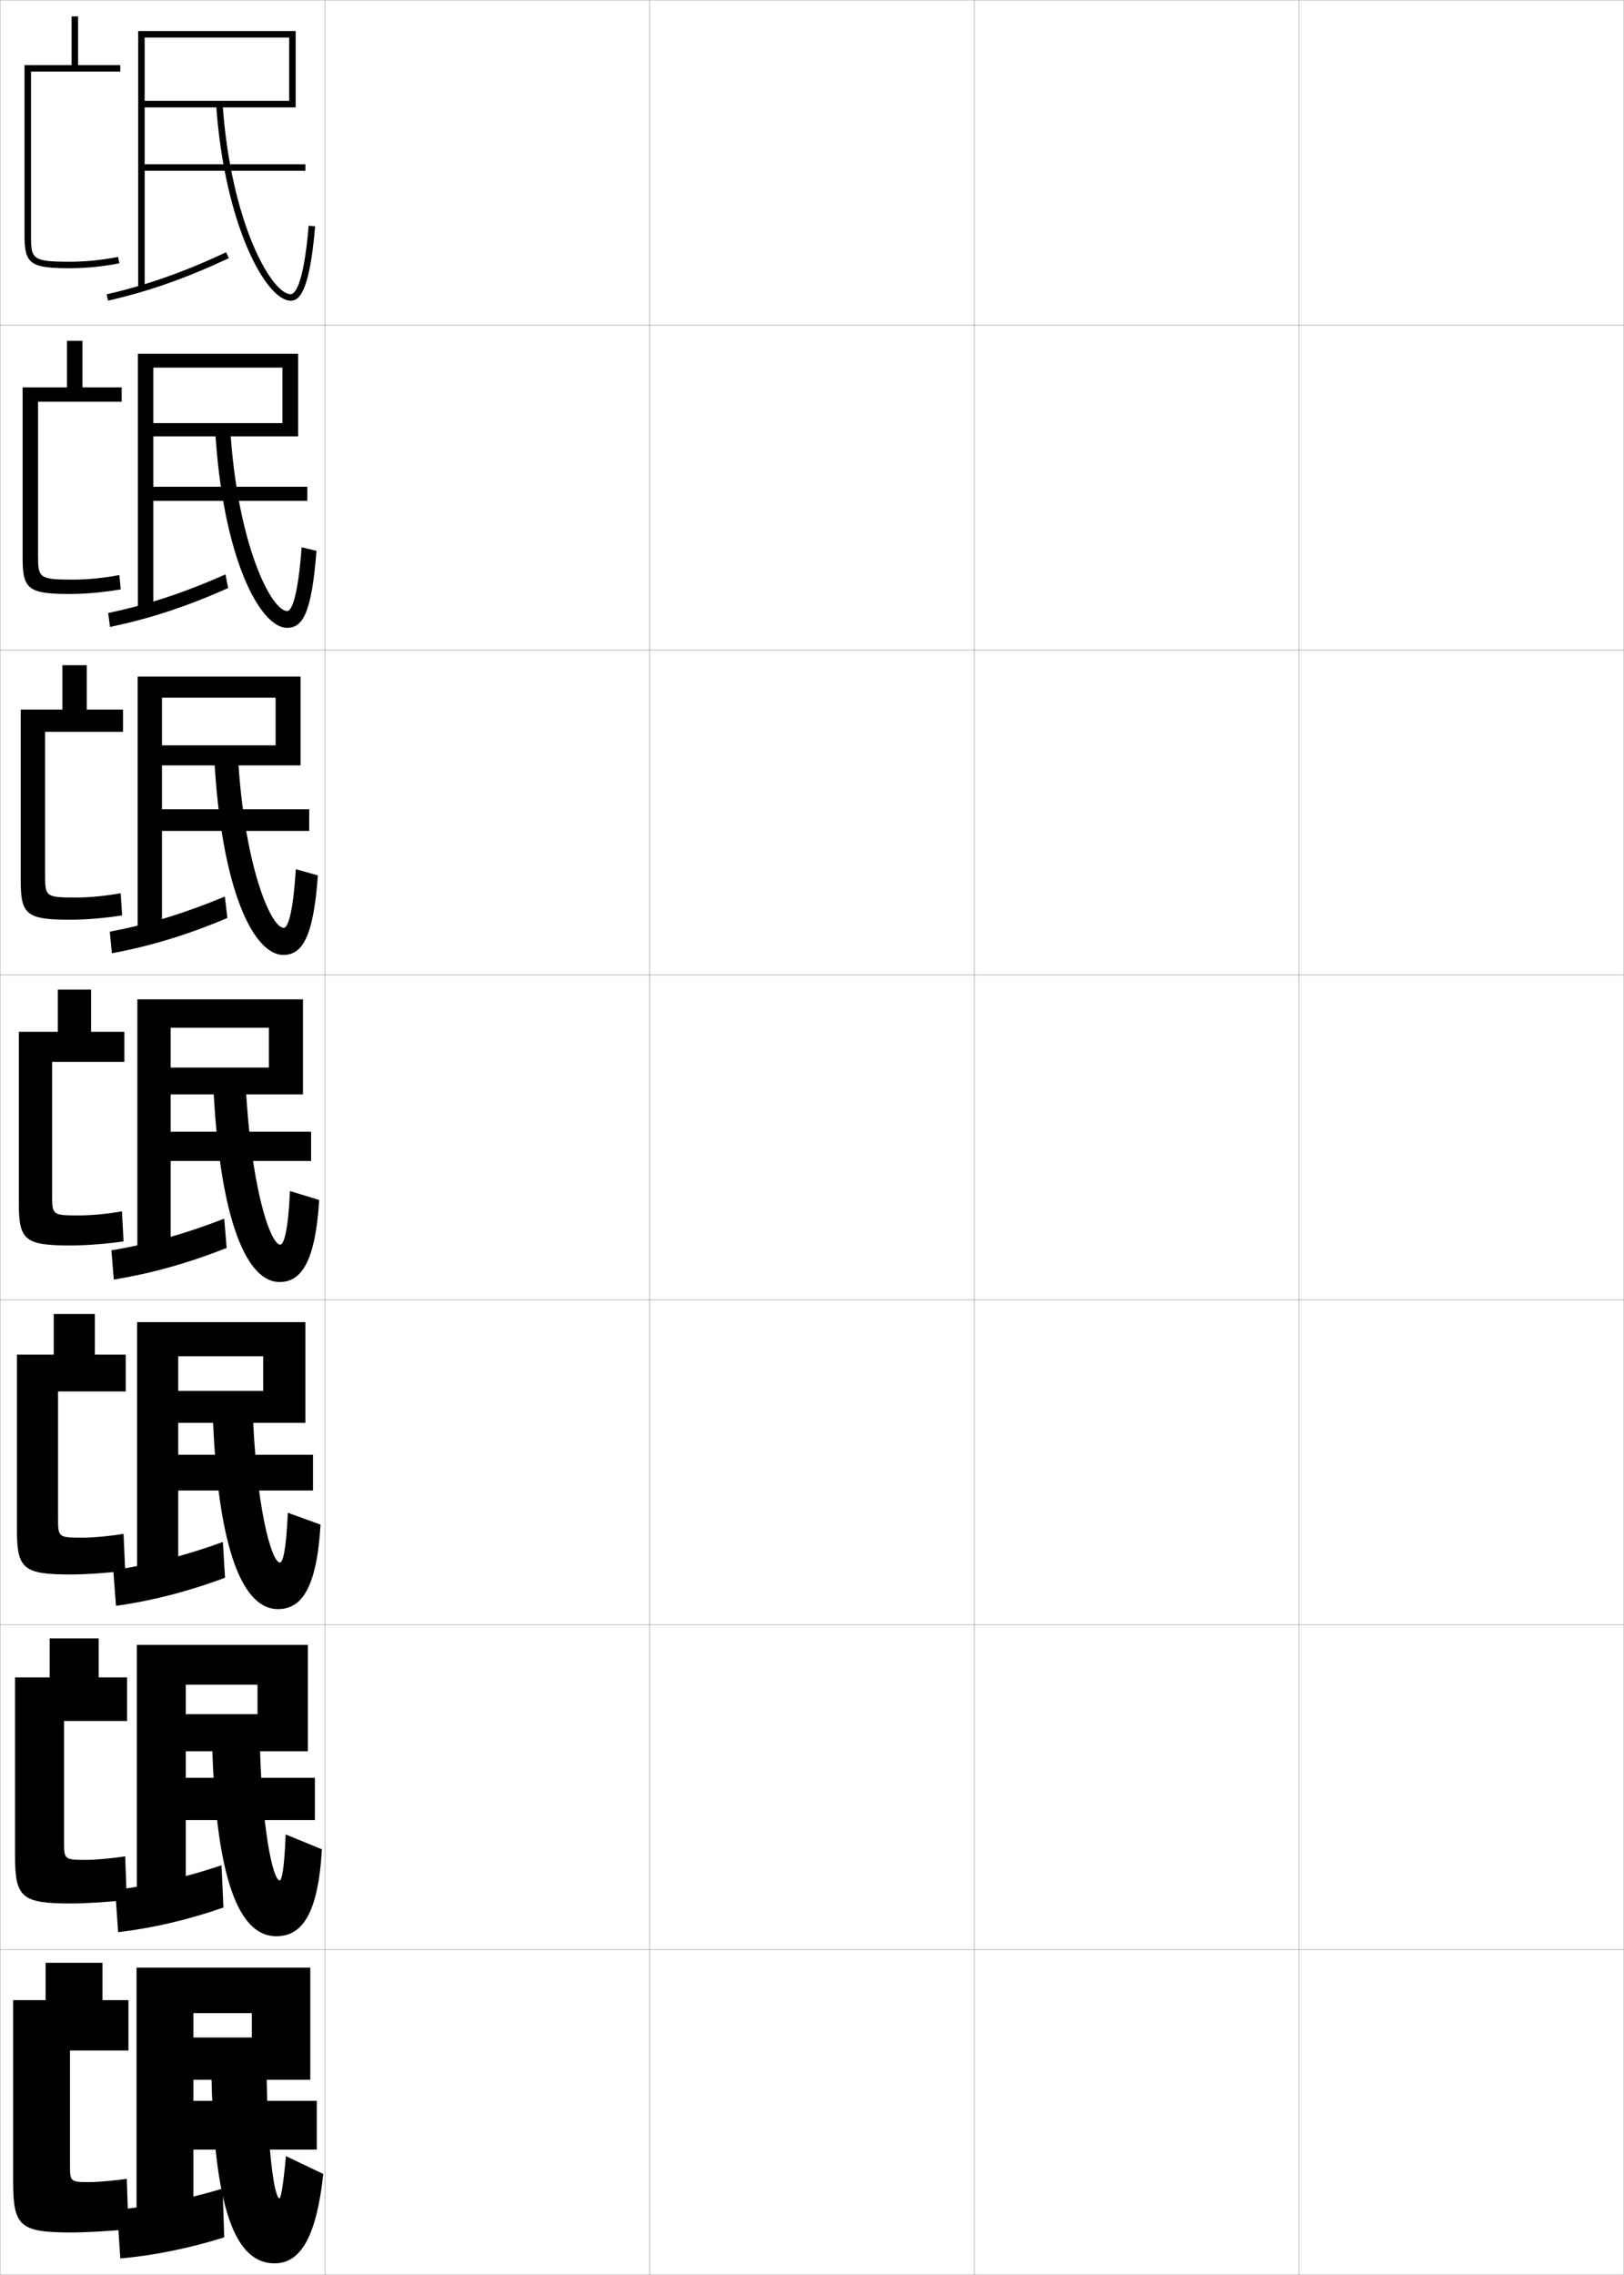 <?xml version="1.0" encoding="utf-8"?>
<!-- Generator: Adobe Illustrator 11 Build 225, SVG Export Plug-In . SVG Version: 6.0.0 Build 78)  -->
<!DOCTYPE svg PUBLIC "-//W3C//DTD SVG 1.0//EN"    "http://www.w3.org/TR/2001/REC-SVG-20010904/DTD/svg10.dtd">
<svg  xmlns="http://www.w3.org/2000/svg" xmlns:xlink="http://www.w3.org/1999/xlink" xmlns:a="http://ns.adobe.com/AdobeSVGViewerExtensions/3.0/"
	 width="500.1" height="700.1" viewBox="0 0 500.1 700.1"
	 overflow="visible" enable-background="new 0 0 500.1 700.1" xml:space="preserve">
		<g id="glyphs">
			<g>
				<rect x="0.05" y="0.05" fill="none" stroke="#999999" stroke-width="0.1" width="100" height="100"/> 
				<rect x="0.05" y="100.05" fill="none" stroke="#999999" stroke-width="0.1" width="100" height="100"/> 
				<rect x="0.05" y="200.05" fill="none" stroke="#999999" stroke-width="0.1" width="100" height="100"/> 
				<rect x="0.05" y="300.05" fill="none" stroke="#999999" stroke-width="0.1" width="100" height="100"/> 
				<rect x="0.05" y="400.05" fill="none" stroke="#999999" stroke-width="0.1" width="100" height="100"/> 
				<rect x="0.05" y="500.05" fill="none" stroke="#999999" stroke-width="0.1" width="100" height="100"/> 
				<rect x="0.05" y="600.05" fill="none" stroke="#999999" stroke-width="0.1" width="100" height="100"/> 
				<rect x="100.05" y="0.05" fill="none" stroke="#999999" stroke-width="0.1" width="100" height="100"/> 
				<rect x="100.05" y="100.05" fill="none" stroke="#999999" stroke-width="0.1" width="100" height="100"/> 
				<rect x="100.05" y="200.05" fill="none" stroke="#999999" stroke-width="0.1" width="100" height="100"/> 
				<rect x="100.05" y="300.05" fill="none" stroke="#999999" stroke-width="0.1" width="100" height="100"/> 
				<rect x="100.05" y="400.05" fill="none" stroke="#999999" stroke-width="0.1" width="100" height="100"/> 
				<rect x="100.05" y="500.05" fill="none" stroke="#999999" stroke-width="0.1" width="100" height="100"/> 
				<rect x="100.05" y="600.05" fill="none" stroke="#999999" stroke-width="0.1" width="100" height="100"/> 
				<rect x="200.05" y="0.05" fill="none" stroke="#999999" stroke-width="0.1" width="100" height="100"/> 
				<rect x="200.05" y="100.05" fill="none" stroke="#999999" stroke-width="0.1" width="100" height="100"/> 
				<rect x="200.05" y="200.05" fill="none" stroke="#999999" stroke-width="0.1" width="100" height="100"/> 
				<rect x="200.05" y="300.05" fill="none" stroke="#999999" stroke-width="0.1" width="100" height="100"/> 
				<rect x="200.05" y="400.05" fill="none" stroke="#999999" stroke-width="0.1" width="100" height="100"/> 
				<rect x="200.05" y="500.05" fill="none" stroke="#999999" stroke-width="0.1" width="100" height="100"/> 
				<rect x="200.05" y="600.05" fill="none" stroke="#999999" stroke-width="0.1" width="100" height="100"/> 
				<rect x="300.05" y="0.05" fill="none" stroke="#999999" stroke-width="0.1" width="100" height="100"/> 
				<rect x="300.05" y="100.05" fill="none" stroke="#999999" stroke-width="0.1" width="100" height="100"/> 
				<rect x="300.05" y="200.05" fill="none" stroke="#999999" stroke-width="0.1" width="100" height="100"/> 
				<rect x="300.05" y="300.05" fill="none" stroke="#999999" stroke-width="0.1" width="100" height="100"/> 
				<rect x="300.05" y="400.05" fill="none" stroke="#999999" stroke-width="0.1" width="100" height="100"/> 
				<rect x="300.05" y="500.05" fill="none" stroke="#999999" stroke-width="0.1" width="100" height="100"/> 
				<rect x="300.05" y="600.05" fill="none" stroke="#999999" stroke-width="0.1" width="100" height="100"/> 
				<rect x="400.05" y="0.05" fill="none" stroke="#999999" stroke-width="0.1" width="100" height="100"/> 
				<rect x="400.05" y="100.05" fill="none" stroke="#999999" stroke-width="0.1" width="100" height="100"/> 
				<rect x="400.05" y="200.05" fill="none" stroke="#999999" stroke-width="0.1" width="100" height="100"/> 
				<rect x="400.05" y="300.05" fill="none" stroke="#999999" stroke-width="0.1" width="100" height="100"/> 
				<rect x="400.05" y="400.05" fill="none" stroke="#999999" stroke-width="0.1" width="100" height="100"/> 
				<rect x="400.05" y="500.05" fill="none" stroke="#999999" stroke-width="0.1" width="100" height="100"/> 
				<rect x="400.05" y="600.05" fill="none" stroke="#999999" stroke-width="0.1" width="100" height="100"/> 
			</g>
			<g>
				<path d="M37.05,22.05v-2h-13v-15h-2v15h-14.5v52.5c0,8.691,1.832,10,14,10
					c4.862,0,10.115-0.525,15.191-1.519l-0.383-1.963
					c-4.953,0.97-10.073,1.481-14.809,1.481c-11.611,0-12-0.792-12-8v-50.5H37.05z"/>
				<path d="M6.966,171.883c0,9.521,1.887,10.917,14.667,10.917
					c4.793,0,10.479-0.522,15.544-1.429l-0.421-4.392
					c-4.77,0.907-9.848,1.404-14.206,1.404c-10.567,0-10.833-0.532-10.833-7.5
					v-47.25h25.75v-4.417H25.383v-14.333h-4.75v14.333H6.966V171.883z"/>
				<path d="M6.383,271.216c0,10.35,1.94,11.833,15.333,11.833
					c4.725,0,10.843-0.519,15.897-1.339l-0.461-6.821
					c-4.586,0.846-9.622,1.327-13.603,1.327c-9.523,0-9.667-0.272-9.667-7v-44h24
					v-6.833H26.716v-13.667h-7.5v13.667H6.383V271.216z"/>
				<path d="M5.8,370.55c0,11.18,1.994,12.75,16,12.75c4.655,0,11.206-0.516,16.25-1.25l-0.5-9.25
					c-4.402,0.783-9.396,1.25-13,1.25c-8.479,0-8.5-0.013-8.5-6.5v-40.75h22.25v-9.25h-10.25v-13h-10.25v13h-12
					V370.55z"/>
				<path d="M5.216,470.883c0,12.01,2.048,13.667,16.667,13.667
					c4.586,0,11.637-0.496,16.667-1.167l-0.5-11.333
					c-4.221,0.705-9.273,1.167-12.5,1.167c-7.591,0-7.667-0.055-7.667-6.001v-38.999
					h20.833v-11.334h-9.5v-12.5H16.549v12.5H5.216V470.883z"/>
				<path d="M4.633,571.217c0,12.839,2.102,14.583,17.333,14.583
					c4.518,0,12.067-0.476,17.083-1.083l-0.5-13.417
					c-4.041,0.628-9.15,1.083-12,1.083c-6.703,0-6.833-0.096-6.833-5.5v-37.25h19.417
					v-13.416h-8.75v-12H15.3v12H4.633V571.217z"/>
				<path d="M4.05,671.55c0,13.669,2.156,15.5,18,15.5c4.448,0,12.498-0.456,17.5-1l-0.5-15.5
					c-3.86,0.55-9.027,1-11.5,1c-5.815,0-6-0.138-6-5v-35.5h18v-15.5h-8v-11.5h-17.5v11.5h-10V671.55z"
					/>
			</g>
			<g>
				<polygon points="44.55,52.55 94.05,52.55 94.05,50.55 44.55,50.55 
					44.55,11.55 89.05,11.55 89.05,31.05 44.55,31.05 44.55,33.05 
					91.05,33.05 91.05,9.55 42.55,9.55 42.55,89.05 44.55,89.05 "/>
				<path d="M32.826,90.575l0.447,1.949c12.663-2.902,23.788-6.811,37.199-13.068
					l-0.846-1.812C56.351,83.839,45.345,87.706,32.826,90.575z"/>
				<path d="M66.552,32.118c2.531,36.89,15.312,60.432,22.998,60.432
					c2.589,0,5.78-2.604,7.496-22.916l-1.992-0.168
					c-1.653,19.563-4.631,21.084-5.504,21.084c-5.987,0-18.51-22.236-21.002-58.568
					L66.552,32.118z"/>
			</g>
			<g>
				<g>
					<polygon points="47.216,154.133 94.633,154.133 94.633,149.799 47.216,149.799 
						47.216,113.133 86.966,113.133 86.966,130.216 47.216,130.216 47.216,134.299 
						91.8,134.299 91.8,108.883 42.466,108.883 42.466,188.466 47.216,188.466 "/>
					<path d="M70.248,180.987l-0.814-4.208c-12.926,5.711-23.975,9.325-36.117,11.871
						l0.548,4.3C46.104,190.386,57.236,186.771,70.248,180.987z"/>
					<path d="M66.218,131.845c2.329,40.104,13.926,61.371,22.165,61.371
						c4.667,0,7.554-3.993,9.081-23.694l-4.573-1.086
						c-1.142,15.165-3.072,19.614-4.424,19.614c-5.026,0-15.458-20.988-17.585-56.296
						L66.218,131.845z"/>
				</g>
				<g>
					<polygon points="49.883,255.716 95.216,255.716 95.216,249.05 49.883,249.05 
						49.883,214.716 84.883,214.716 84.883,229.383 49.883,229.383 49.883,235.55 
						92.55,235.55 92.55,208.216 42.383,208.216 42.383,287.883 49.883,287.883 "/>
					<path d="M70.024,282.519l-0.782-6.604c-12.576,5.228-23.668,8.587-35.434,10.811
						L34.458,293.375C46.272,291.15,57.412,287.828,70.024,282.519z"/>
					<path d="M65.884,231.572c2.126,43.319,12.541,62.311,21.333,62.311
						c5.576,0,9.284-4.801,10.666-24.472l-6.787-1.918
						c-0.872,13.974-2.512,18.057-3.712,18.057c-4.064,0-12.407-19.739-14.167-54.023
						L65.884,231.572z"/>
				</g>
				<g>
					<polygon points="52.55,357.3 95.8,357.3 95.8,348.3 52.55,348.3 
						52.55,316.3 82.8,316.3 82.8,328.55 52.55,328.55 52.55,336.8 
						93.3,336.8 93.3,307.55 42.3,307.55 42.3,387.3 52.55,387.3 "/>
					<path d="M69.8,384.05l-0.75-9c-12.226,4.743-23.361,7.849-34.75,9.75l0.75,9
						C46.44,391.915,57.588,388.885,69.8,384.05z"/>
					<path d="M65.55,331.3c1.924,46.534,11.155,63.25,20.5,63.25
						c6.485,0,11.013-5.61,12.25-25.25l-9-2.75c-0.602,12.782-1.953,16.5-3,16.5
						c-3.103,0-9.356-18.491-10.75-51.75H65.55z"/>
				</g>
				<g>
					<polygon points="54.883,458.716 96.383,458.716 96.383,447.716 54.883,447.716 
						54.883,417.384 81.05,417.384 81.05,428.05 54.883,428.05 54.883,437.884 
						94.05,437.884 94.05,406.884 42.217,406.884 42.217,486.716 54.883,486.716 "/>
					<path d="M69.3,485.55l-0.667-11c-11.727,4.259-22.876,7.088-33.75,8.666l0.834,11
						C46.546,492.671,57.635,489.911,69.3,485.55z"/>
					<path d="M88.633,465.55c-0.514,11.935-1.599,15.334-2.416,15.334
						c-2.535,0-7.571-16.887-8.5-49.834H65.383
						c1.283,48.346,10.203,64.166,20.167,64.166c7.115,0,11.949-5.982,13.167-26
						L88.633,465.55z"/>
				</g>
				<g>
					<polygon points="57.216,560.133 96.966,560.133 96.966,547.133 57.216,547.133 
						57.216,518.467 79.3,518.467 79.3,527.55 57.216,527.55 57.216,538.967 
						94.8,538.967 94.8,506.217 42.133,506.217 42.133,586.133 57.216,586.133 "/>
					<path d="M68.8,587.05l-0.583-13c-11.229,3.774-22.391,6.327-32.75,7.583l0.917,13
						C46.652,593.428,57.682,590.937,68.8,587.05z"/>
					<path d="M87.966,564.55c-0.427,11.087-1.245,14.167-1.833,14.167
						c-1.968,0-5.786-15.281-6.25-47.917H65.217
						c0.641,50.157,9.25,65.083,19.833,65.083c7.746,0,12.885-6.354,14.083-26.75
						L87.966,564.55z"/>
				</g>
			</g>
			<g>
				<polygon points="95.55,605.55 42.05,605.55 42.05,685.55 59.55,685.55 
					59.55,661.55 97.55,661.55 97.55,646.55 59.55,646.55 59.55,619.55 
					77.55,619.55 77.55,627.05 59.55,627.05 59.55,640.05 95.55,640.05 "/>
				<path d="M69.05,688.55l-0.5-15c-10.988,3.29-22.419,5.566-32.5,6.5l1,15
					C46.995,694.184,58.222,691.963,69.05,688.55z"/>
				<path d="M88.05,663.55c-0.92,10.207-1.641,13-2,13c-1.4,0-4-13.676-4-46h-17
					c0,51.969,8.299,66,19.5,66c7.377,0,12.755-6.805,15-27.5L88.05,663.55z"/>
			</g>
		</g>
	</svg>
